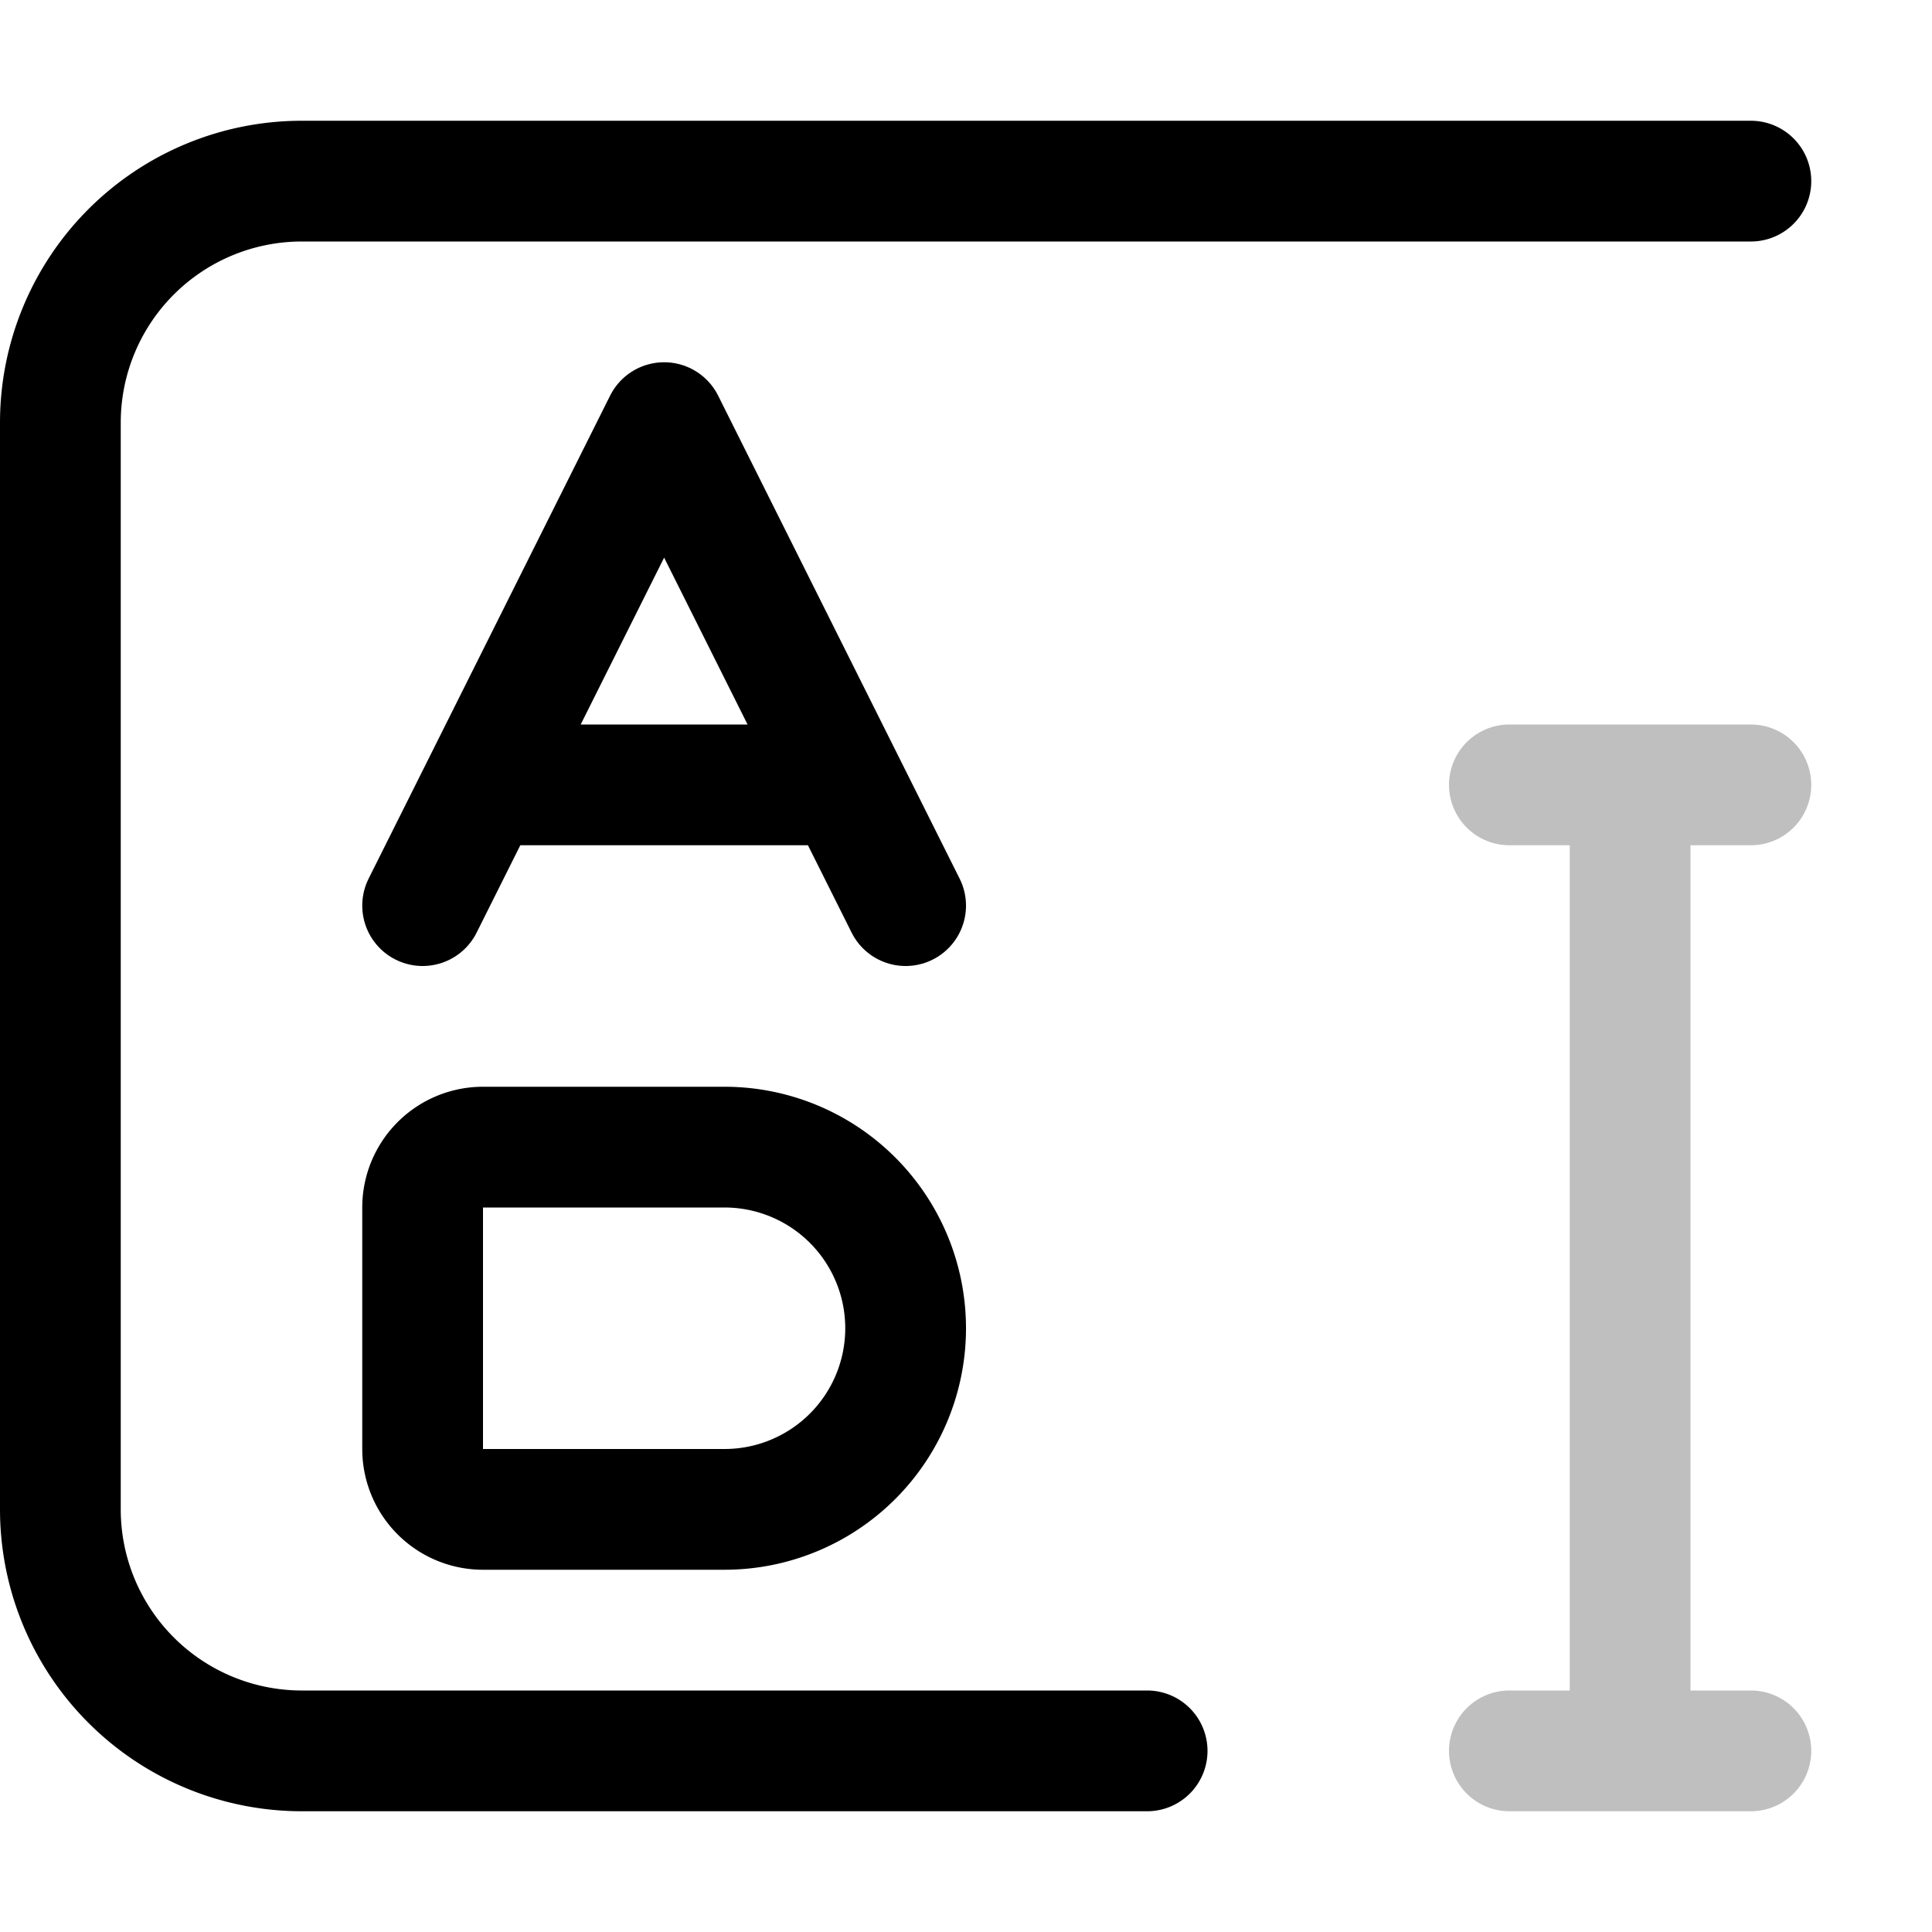 <svg xmlns="http://www.w3.org/2000/svg" width="16" height="16" fill="none"><path stroke="#000" stroke-linecap="round" stroke-linejoin="round" d="m7.5 7.5-.5-1m-3.5 1 .5-1m0 0 1.5-3 1.5 3m-3 0h3"/><path stroke="#000" stroke-linecap="round" stroke-linejoin="round" stroke-opacity=".25" d="M12.5 6.5h1m1 0h-1m0 0v8m-1 0h2"/><path stroke="#000" stroke-linecap="round" stroke-linejoin="round" d="M14.5 1.5h-12a2 2 0 0 0-2 2v9a2 2 0 0 0 2 2h7"/><path stroke="#000" stroke-linecap="round" d="M3.5 12v-2a.5.5 0 0 1 .5-.5h2a1.5 1.5 0 0 1 0 3H4a.5.5 0 0 1-.5-.5Z"/></svg>